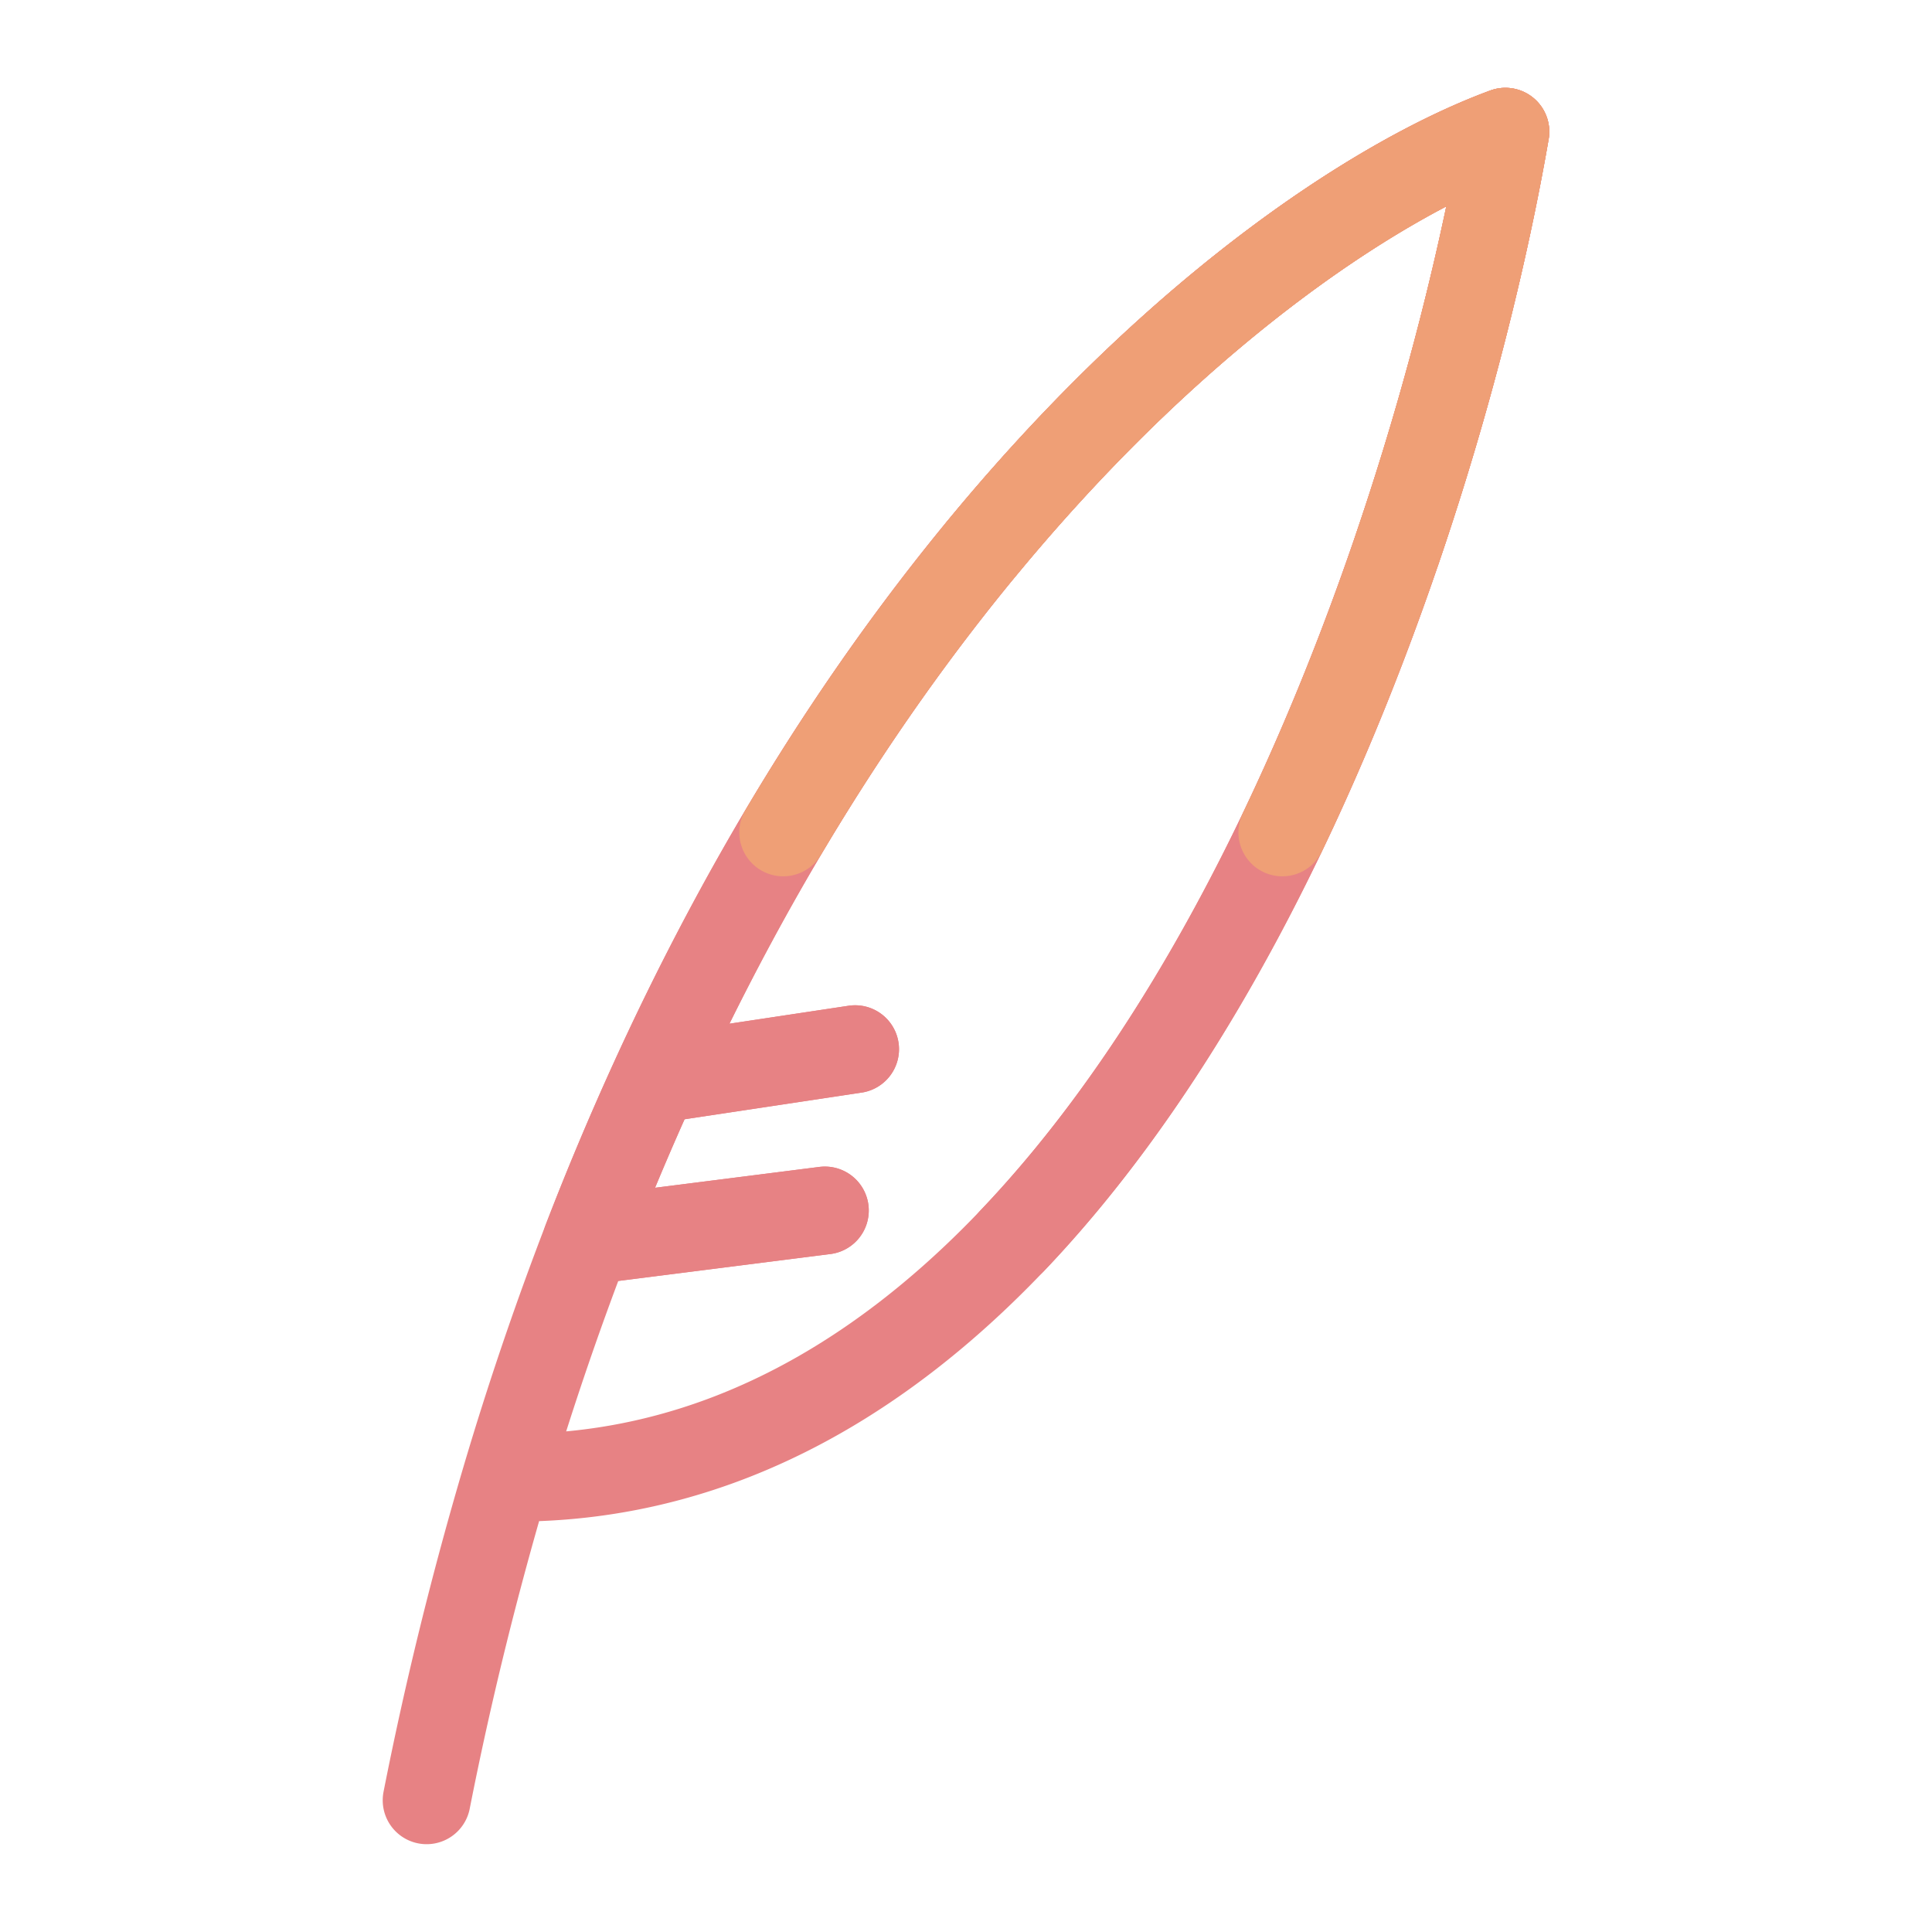 <svg xmlns="http://www.w3.org/2000/svg" width="100" height="100" viewBox="-5 -5 110 110">
    <path fill="none" stroke="#e78284" stroke-linecap="round" stroke-linejoin="round" stroke-width="5" d="M19.29 97.5a203.641 203.641 0 0 1 4.522-18.369m0 0c34.843.46 52.45-50.896 56.898-76.631-11.408 4.207-33.04 20.22-48.452 53.958M23.812 79.13a180.17 180.17 0 0 1 4.586-13.489m0 0 13.566-1.722m-13.566 1.722a164.626 164.626 0 0 1 3.86-9.184m0 0 11.428-1.722"/>
    <path fill="none" stroke="#e78284" stroke-linecap="round" stroke-linejoin="round" stroke-width="5" d="m41.964 63.92-13.566 1.722a164.628 164.628 0 0 1 3.86-9.184m0 0C47.67 22.72 69.302 6.707 80.71 2.5c-2.992 17.31-11.938 46.214-28.079 63.142m-20.373-9.184 11.428-1.722"/>
    <path fill="none" stroke="#ef9f76" stroke-linecap="round" stroke-linejoin="round" stroke-width="5" d="M39.592 42.394C53.957 18.163 71.021 6.073 80.71 2.5c-1.852 10.719-5.988 25.882-12.7 39.894"/>
    <path fill="none" stroke="#ef9f76" stroke-linecap="round" stroke-linejoin="round" stroke-width="5" d="M50.812 26.322C62.094 12.607 73.464 5.172 80.71 2.5c-1.153 6.67-3.189 15.059-6.18 23.822"/>
</svg>
